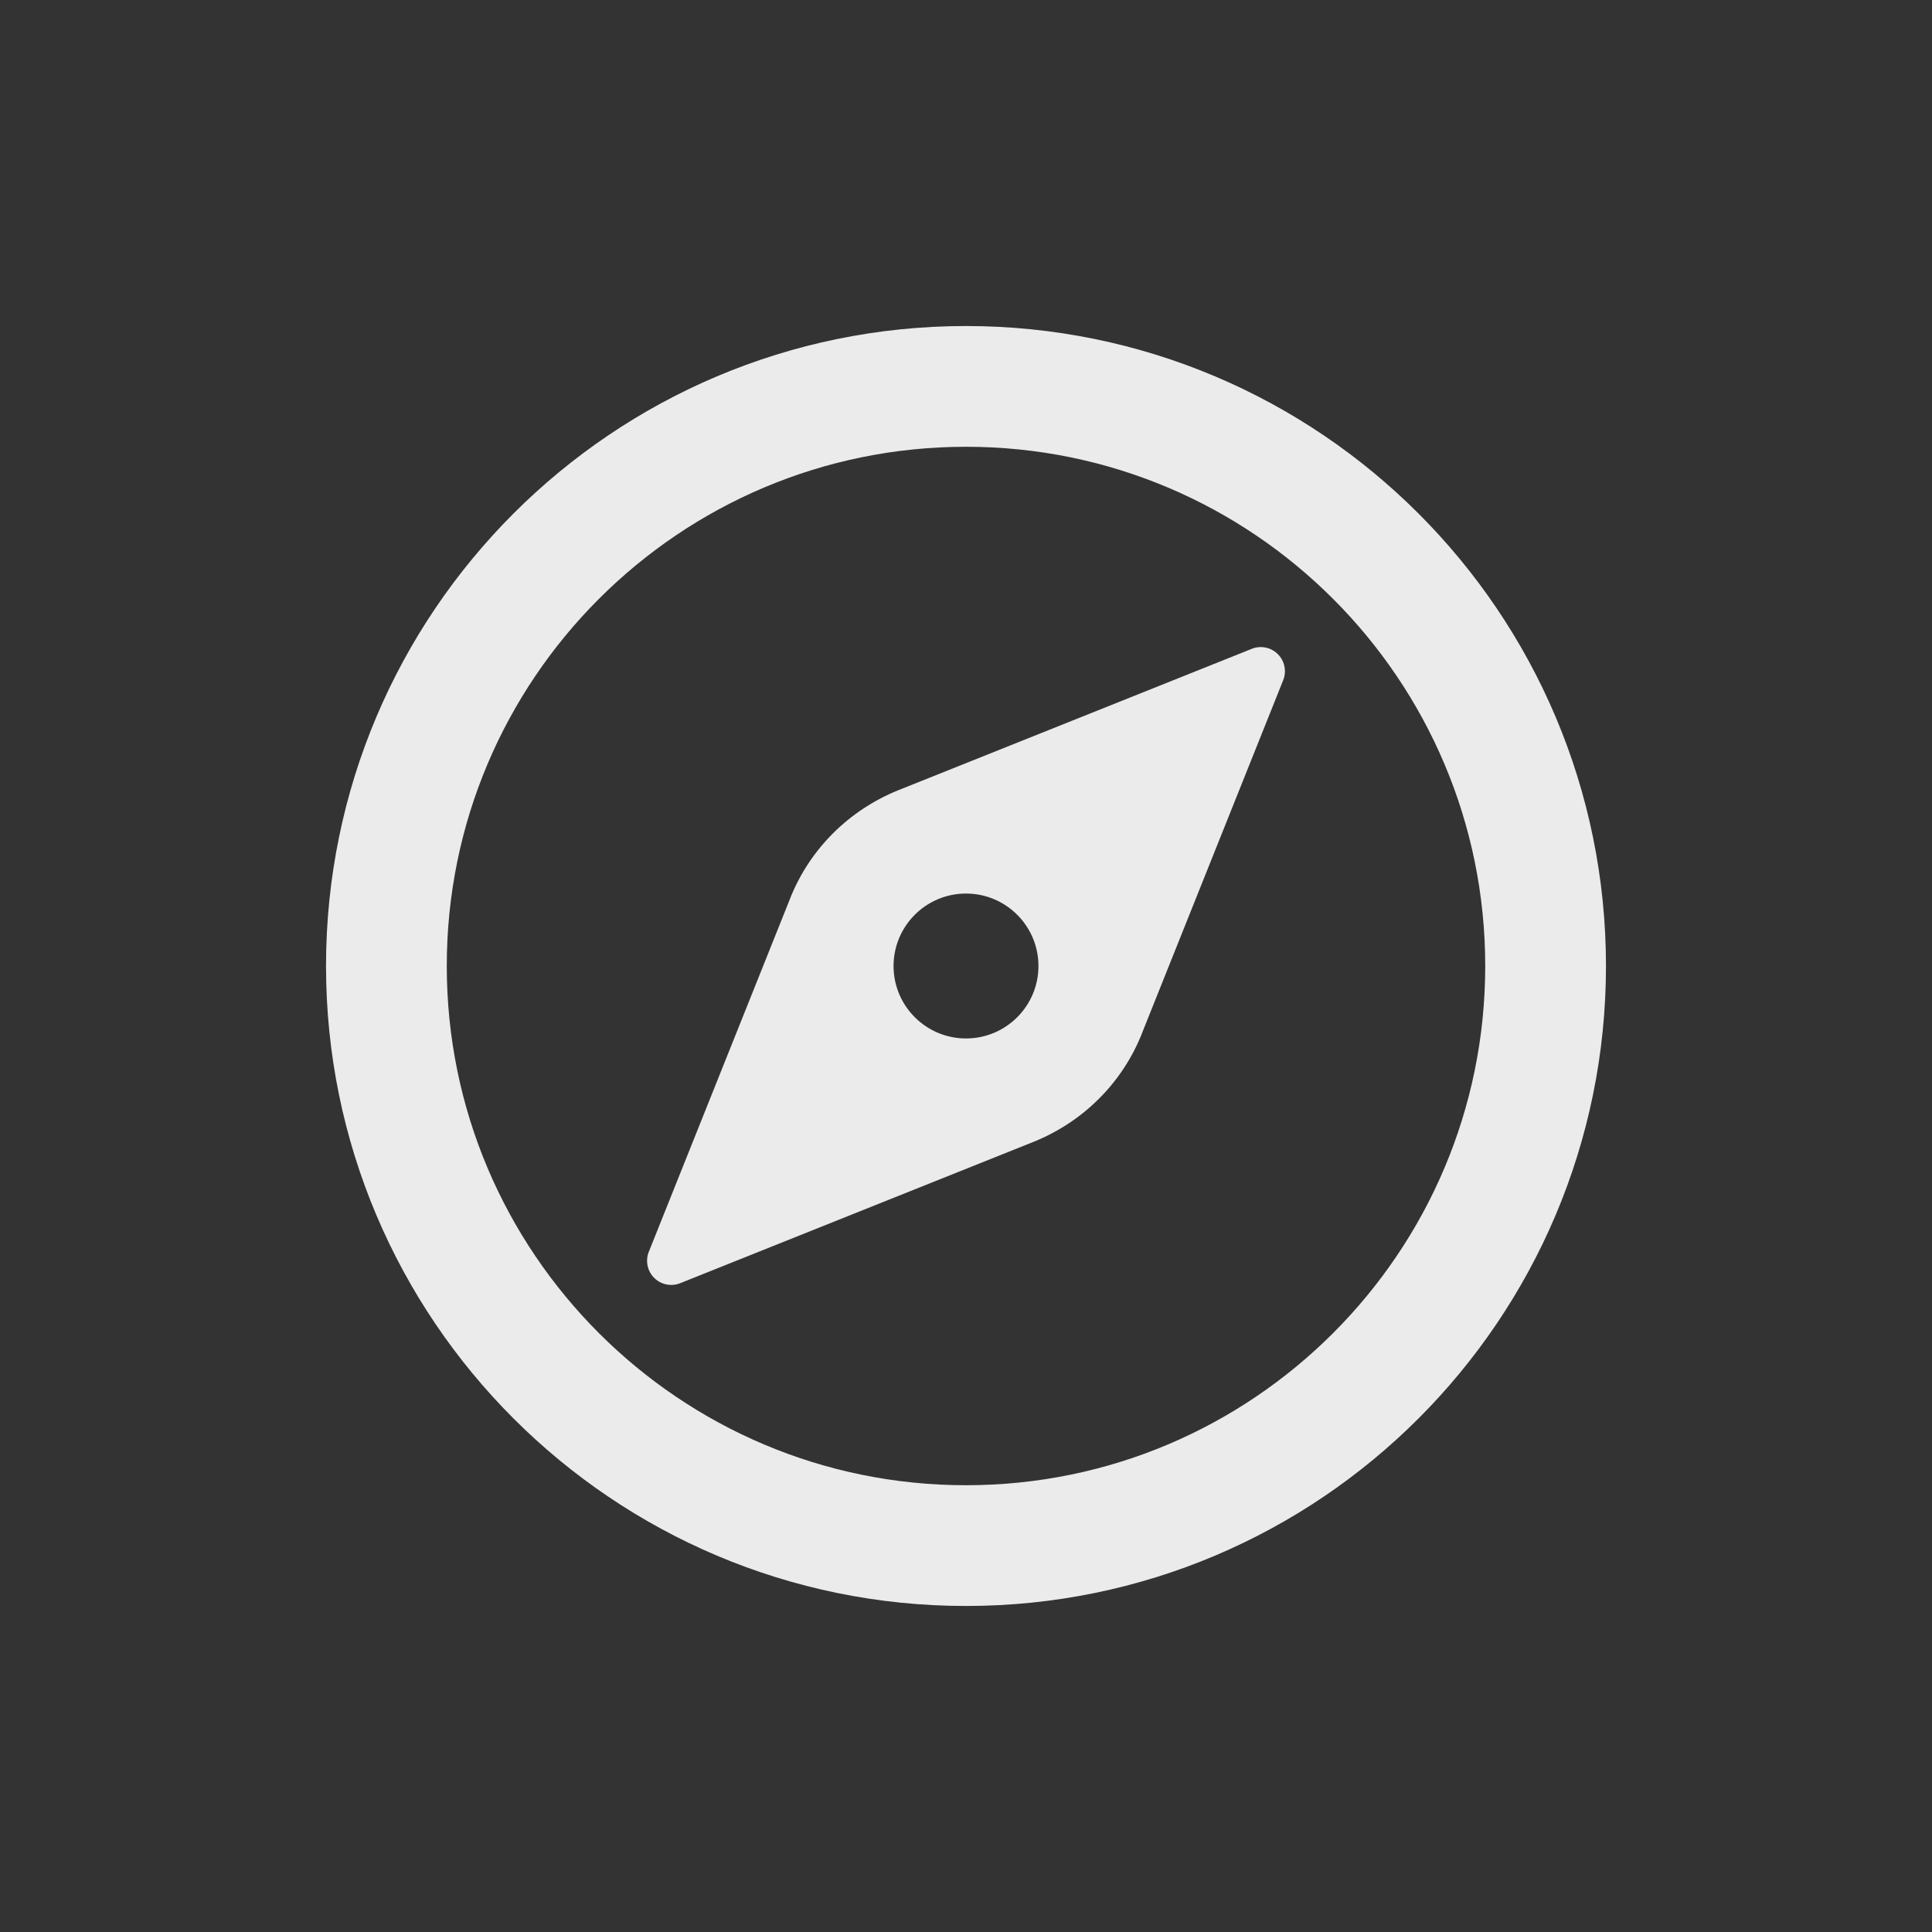 <!-- Generated by IcoMoon.io -->
<svg version="1.1" xmlns="http://www.w3.org/2000/svg" width="40" height="40" viewBox="0 0 40 40">
<rect x="0" y="0" width="40" height="40" fill="#333333" stroke="none"/>
<title>io-compass-outline</title>
<path fill="none" stroke-linejoin="miter" stroke-linecap="butt" stroke-miterlimit="10" stroke-width="2.5" stroke="#ebebeb" d="M32 20c0-6.625-5.375-12-12-12s-12 5.375-12 12 5.375 12 12 12 12-5.375 12-12z"></path>
<path fill="#ebebeb" d="M25.917 13.433l-7.325 2.93c-1.020 0.415-1.813 1.209-2.219 2.202l-0.010 0.027-2.93 7.325c-0.023 0.055-0.036 0.119-0.036 0.186 0 0.276 0.224 0.5 0.5 0.5 0.067 0 0.131-0.013 0.189-0.037l-0.003 0.001 7.325-2.93c1.020-0.415 1.813-1.209 2.219-2.202l0.010-0.027 2.93-7.325c0.023-0.055 0.036-0.119 0.036-0.186 0-0.276-0.224-0.5-0.5-0.5-0.067 0-0.131 0.013-0.189 0.037l0.003-0.001zM20 21.5c-0.828 0-1.5-0.672-1.5-1.5s0.672-1.5 1.5-1.5c0.828 0 1.5 0.672 1.5 1.5v0c0 0.828-0.672 1.5-1.5 1.5v0z"></path>
</svg>
